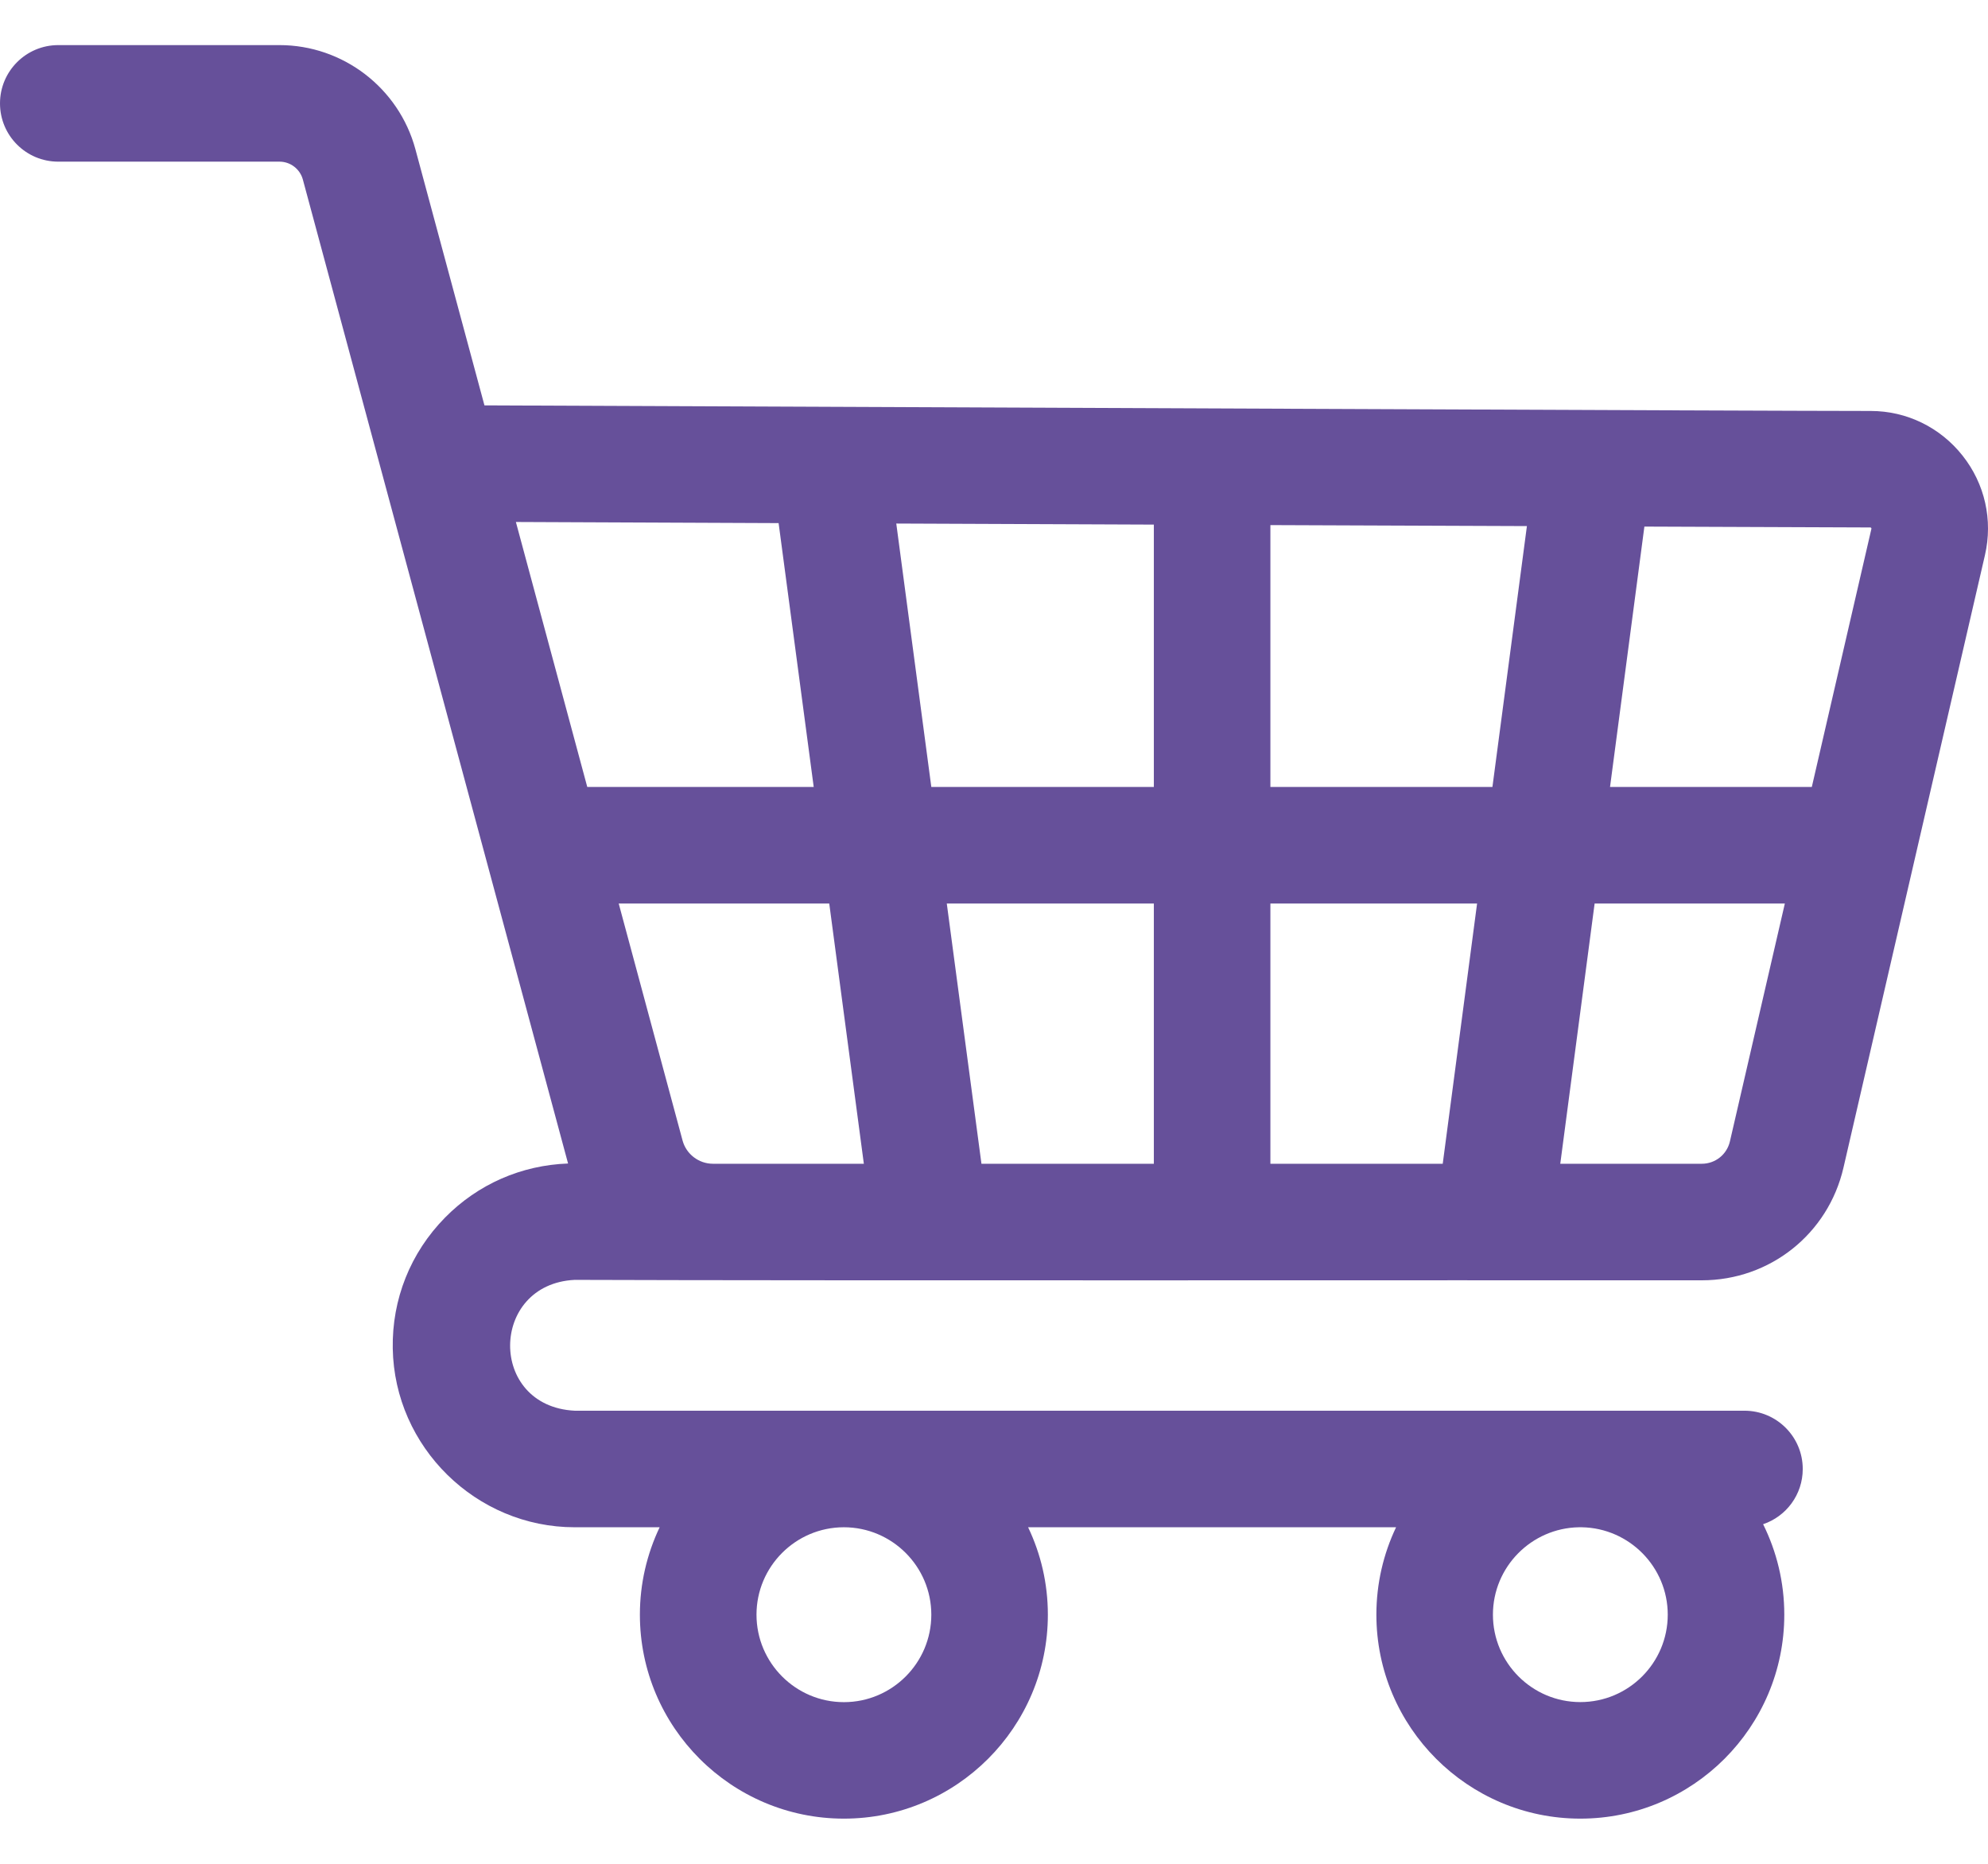<svg width="32" height="30" viewBox="0 0 32 30" fill="none" xmlns="http://www.w3.org/2000/svg">
<path d="M9.25 22.707C7.852 22.636 7.878 20.669 9.25 20.601C13.136 20.615 23.384 20.605 27.393 20.608C28.49 20.608 29.428 19.861 29.674 18.793L31.951 8.935C32.081 8.371 31.95 7.787 31.59 7.333C31.23 6.879 30.692 6.615 30.113 6.615C28.5 6.615 14.81 6.553 7.798 6.525L6.686 2.4C6.419 1.415 5.52 0.726 4.499 0.726H0.938C0.42 0.726 0 1.146 0 1.664C0 2.183 0.42 2.602 0.938 2.602H4.499C4.675 2.602 4.829 2.721 4.875 2.89L9.144 18.728C8.393 18.755 7.694 19.06 7.164 19.598C6.607 20.164 6.308 20.912 6.322 21.705C6.349 23.292 7.663 24.583 9.25 24.583H10.618C10.415 25.01 10.3 25.487 10.3 25.99C10.3 27.801 11.773 29.273 13.584 29.273C15.394 29.273 16.867 27.801 16.867 25.99C16.867 25.487 16.753 25.01 16.549 24.583H22.472C22.269 25.01 22.155 25.487 22.155 25.99C22.155 27.8 23.628 29.273 25.438 29.273C27.248 29.273 28.721 27.8 28.721 25.99C28.721 25.467 28.598 24.973 28.38 24.534C28.751 24.409 29.018 24.059 29.018 23.645C29.018 23.127 28.598 22.707 28.08 22.707H9.25ZM14.991 25.99C14.991 26.766 14.36 27.398 13.584 27.398C12.808 27.398 12.177 26.766 12.177 25.99C12.177 25.215 12.807 24.584 13.582 24.583H13.585C14.36 24.584 14.991 25.215 14.991 25.99ZM25.438 27.397C24.662 27.397 24.031 26.766 24.031 25.99C24.031 25.222 24.65 24.596 25.415 24.583H25.461C26.226 24.596 26.845 25.222 26.845 25.99C26.845 26.766 26.214 27.397 25.438 27.397ZM30.119 8.497C30.125 8.504 30.124 8.508 30.123 8.513L29.164 12.667H25.916L26.469 8.476L30.105 8.49C30.111 8.49 30.114 8.49 30.119 8.497ZM20.449 18.732V14.543H23.776L23.223 18.732H20.449ZM15.798 18.732L15.24 14.543H18.573V18.732H15.798ZM11.479 18.732H11.476C11.248 18.732 11.046 18.577 10.987 18.358L9.959 14.543H13.348L13.905 18.732H11.479ZM14.991 12.667L14.427 8.427L18.573 8.444V12.667H14.991ZM20.449 12.667V8.452L24.578 8.468L24.023 12.667H20.449ZM12.533 8.42L13.098 12.667H9.453L8.304 8.402L12.533 8.42ZM27.393 18.732H25.115L25.668 14.543H28.73L27.846 18.371C27.797 18.583 27.611 18.732 27.393 18.732Z" fill="#66509A"/>
</svg>
